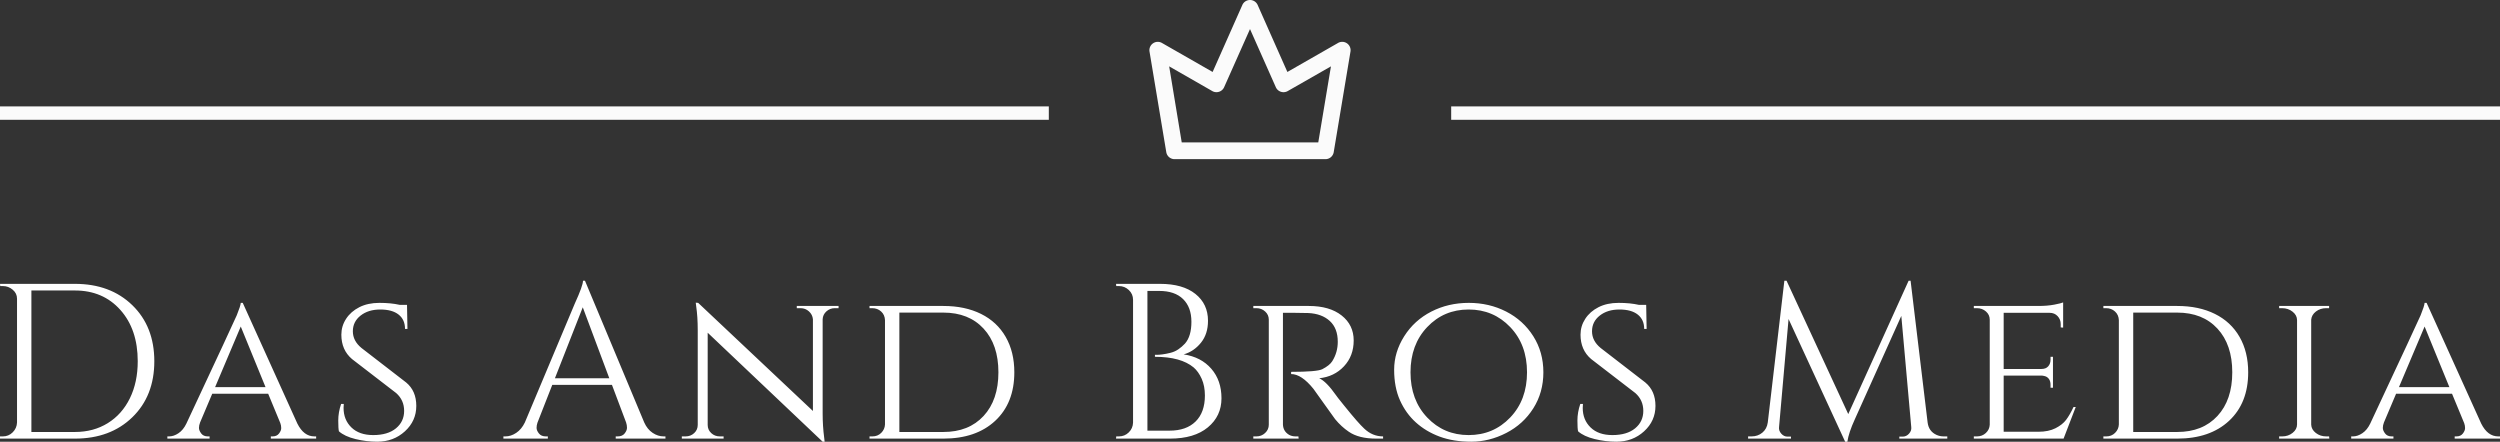 <svg viewBox="208 328.93 380 67.14" width="5000" height="883.416" xmlns="http://www.w3.org/2000/svg" xmlns:xlink="http://www.w3.org/1999/xlink" preserveAspectRatio="none"><rect x="208" y="328.93" width="380" height="67.14" fill="#333333" stroke="none"/><defs></defs><style>.aD6z1nYkhcolor {fill:#FFFFFF;fill-opacity:1;}.aD6z1nYkhstrokeColor-str {stroke:#D9D9D9;stroke-opacity:1;}.aR9TavoXYfillColor {fill:#FFFFFF;fill-opacity:0.98;}.aR9TavoXYstrokeColor-str {stroke:#D9D9D9;stroke-opacity:1;}.asr1BtIxlfillColor {fill:#FFFFFF;fill-opacity:0.98;}.asr1BtIxlstrokeColor-str {stroke:#D9D9D9;stroke-opacity:1;}</style><g opacity="1" transform="rotate(0 382.71 328.93)">
<svg width="30.58" height="24.192" x="382.71" y="328.93" version="1.1" preserveAspectRatio="none" viewBox="25.968 30.977 48.064 38.023">
  <g transform="matrix(1 0 0 1 0 0)" style="fill:#FFFFFF;fill-opacity:0.98;"><title>Artboard 265</title><path d="M32,69H68a2,2,0,0,0,2-1.67l4-24a2,2,0,0,0-3-2.07L58.93,48.17l-7.1-16a2,2,0,0,0-3.66,0l-7.1,16L29,41.26a2,2,0,0,0-3,2.07l4,24A2,2,0,0,0,32,69Zm9-16.26a2,2,0,0,0,1.61.16,2,2,0,0,0,1.21-1.09L50,37.92l6.17,13.89a2,2,0,0,0,1.21,1.09A2,2,0,0,0,59,52.74l10.34-5.91L66.31,65H33.69l-3-18.17Z"></path></g>
</svg>
</g><g opacity="1" transform="rotate(0 208 345.103)">
<svg width="159.42" height="2.039" x="208" y="345.103" version="1.1" preserveAspectRatio="none" viewBox="0 0 159.42 2.039">
  <defs><rect x="0" y="0" width="159.42" height="2.039" rx="0px" ry="0px" id="id-sr1BtIxl"></rect></defs><use class="asr1BtIxlfillColor asr1BtIxlstrokeColor-str" style="stroke-width:0;" xlink:href="#id-sr1BtIxl"></use>
</svg>
</g><g opacity="1" transform="rotate(0 428.58 345.103)">
<svg width="159.42" height="2.039" x="428.58" y="345.103" version="1.1" preserveAspectRatio="none" viewBox="0 0 159.42 2.039">
  <defs><rect x="0" y="0" width="159.42" height="2.039" rx="0px" ry="0px" id="id-R9TavoXY"></rect></defs><use class="aR9TavoXYfillColor aR9TavoXYstrokeColor-str" style="stroke-width:0;" xlink:href="#id-R9TavoXY"></use>
</svg>
</g><g opacity="1" transform="rotate(0 208 371.606)">
<svg width="380" height="24.464" x="208" y="371.606" version="1.1" preserveAspectRatio="none" viewBox="2.4 -28.56 452.32 29.12">
  <g transform="matrix(1 0 0 1 0 0)" class="aD6z1nYkhcolor"><path id="id-D6z1nYkh18" d="M15.96-28Q22.36-28 26.34-24.14Q30.32-20.28 30.32-14Q30.32-7.72 26.34-3.86Q22.36 0 15.96 0L15.96 0L2.40 0L2.40-0.40L2.92-0.40Q3.96-0.40 4.70-1.14Q5.44-1.88 5.48-2.92L5.48-2.92L5.48-25.32Q5.48-26.28 4.70-26.94Q3.92-27.60 2.92-27.60L2.92-27.60L2.44-27.60L2.40-28L15.96-28ZM15.96-26.80L8.08-26.80L8.08-1.20L15.96-1.20Q19.32-1.20 21.90-2.80Q24.48-4.40 25.90-7.30Q27.32-10.20 27.32-14L27.32-14Q27.32-19.76 24.18-23.28Q21.04-26.80 15.96-26.80L15.96-26.80Z M59.28-0.40L59.28-0.40L59.60-0.40L59.60 0L51.40 0L51.40-0.40L51.72-0.40Q52.48-0.40 52.88-0.92Q53.28-1.44 53.28-1.90Q53.28-2.36 53.12-2.80L53.12-2.80L50.92-8.12L40.80-8.12L38.60-2.92Q38.40-2.40 38.40-1.94Q38.40-1.48 38.80-0.94Q39.20-0.40 40-0.40L40-0.40L40.32-0.40L40.32 0L32.68 0L32.68-0.40L33-0.40Q33.84-0.40 34.70-0.98Q35.56-1.56 36.12-2.72L36.12-2.72Q44.88-21.44 45.24-22.32L45.24-22.32Q45.92-24 45.96-24.56L45.96-24.56L46.32-24.56L56.20-2.72Q57.36-0.40 59.28-0.40ZM45.96-20.28L41.32-9.32L50.44-9.32L45.96-20.28Z M63.72-1.32L63.72-1.32Q63.60-1.80 63.60-3.28Q63.60-4.76 64.12-6.28L64.12-6.28L64.60-6.28Q64.56-5.92 64.56-5.56L64.56-5.56Q64.56-3.40 65.98-2.02Q67.40-0.64 69.92-0.64L69.92-0.64Q72.56-0.64 74.04-1.86Q75.52-3.08 75.52-5.02Q75.52-6.96 74.08-8.24L74.08-8.24L66.08-14.40Q64.16-16.04 64.16-18.80L64.16-18.80Q64.16-20.36 65.02-21.68Q65.88-23 67.42-23.78Q68.96-24.56 71.04-24.56Q73.12-24.56 74.72-24.20L74.72-24.20L76.04-24.20L76.12-19.84L75.68-19.84Q75.68-21.52 74.52-22.44Q73.36-23.36 71.20-23.36Q69.04-23.36 67.64-22.26Q66.24-21.16 66.24-19.42Q66.24-17.68 67.80-16.40L67.80-16.40L75.88-10.16Q77.72-8.64 77.72-5.92Q77.72-3.20 75.66-1.32Q73.60 0.56 70.64 0.56L70.64 0.56Q68.68 0.56 66.72 0.08Q64.76-0.40 63.72-1.32Z M122.48-0.40L122.48-0.40L122.80-0.40L122.80 0L113.80 0L113.80-0.40L114.16-0.40Q115.00-0.40 115.42-0.94Q115.84-1.48 115.84-1.96Q115.84-2.44 115.68-2.92L115.68-2.92L113.12-9.72L102.32-9.72L99.64-2.88Q99.48-2.40 99.48-1.94Q99.48-1.48 99.90-0.94Q100.32-0.40 101.16-0.40L101.16-0.40L101.52-0.40L101.52 0L93.48 0L93.48-0.40L93.84-0.40Q94.84-0.40 95.80-1.04Q96.76-1.68 97.36-2.92L97.36-2.92L106.40-24.44Q107.88-27.68 107.88-28.56L107.88-28.56L108.24-28.56L118.96-2.92Q119.52-1.68 120.48-1.04Q121.44-0.40 122.48-0.40ZM107.84-23.76L102.80-10.92L112.64-10.92L107.84-23.76Z M154.12-23.60L153.44-23.60Q152.56-23.60 151.92-23.02Q151.28-22.44 151.24-21.60L151.24-21.60L151.24-4.56Q151.24-2.24 151.52-0.16L151.52-0.16L151.60 0.56L151.24 0.56L130.44-19.16L130.44-2.48Q130.44-1.60 131.08-1Q131.72-0.40 132.64-0.40L132.64-0.40L133.32-0.40L133.32 0L125.76 0L125.76-0.40L126.44-0.40Q127.36-0.40 128-1Q128.64-1.60 128.64-2.48L128.64-2.48L128.64-19.60Q128.64-22.04 128.36-23.96L128.36-23.96L128.28-24.60L128.72-24.56L149.48-5L149.48-21.60Q149.40-22.44 148.76-23.02Q148.12-23.60 147.24-23.60L147.24-23.60L146.56-23.60L146.56-24L154.12-24L154.12-23.60Z M185.92-12L185.92-12Q185.92-6.44 182.46-3.22Q179 0 173.08 0L173.08 0L159.72 0L159.72-0.40L160.24-0.40Q161.20-0.40 161.84-1.04Q162.48-1.68 162.52-2.56L162.52-2.56L162.52-21.44Q162.48-22.40 161.82-23Q161.16-23.60 160.20-23.60L160.20-23.60L159.72-23.60L159.72-24L173.08-24Q177-24 179.90-22.56Q182.80-21.12 184.36-18.40Q185.92-15.68 185.92-12ZM173.08-22.80L165.12-22.80L165.12-1.20L173.08-1.20Q177.68-1.20 180.36-4.10Q183.04-7 183.04-12L183.04-12Q183.04-17 180.36-19.90Q177.68-22.80 173.08-22.80L173.08-22.80Z M214.08 0L214.08 0L204.32 0L204.36-0.40L204.84-0.40Q205.88-0.40 206.62-1.12Q207.36-1.84 207.40-2.88L207.40-2.88L207.40-25.12Q207.40-26.16 206.64-26.88Q205.88-27.60 204.84-27.60L204.84-27.60L204.36-27.60L204.32-28L212.28-28Q216.40-28 218.68-26.18Q220.96-24.36 220.96-21.32L220.96-21.32Q220.96-18.92 219.68-17.34Q218.40-15.76 216.56-15.24L216.56-15.24Q219.72-14.76 221.56-12.64Q223.40-10.52 223.40-7.30Q223.40-4.08 220.94-2.04Q218.48 0 214.08 0ZM210.00-26.72L210.00-1.44L213.92-1.44Q213.96-1.44 214.00-1.44L214.00-1.44Q217.04-1.44 218.72-3.10Q220.40-4.76 220.40-7.80L220.40-7.80Q220.40-9.52 219.82-10.82Q219.24-12.12 218.36-12.88L218.36-12.88Q216.04-14.80 211.40-14.80L211.40-14.80Q211.40-14.80 211.36-14.80L211.36-14.80L211.36-15.16Q211.40-15.16 211.74-15.16Q212.08-15.16 212.72-15.24Q213.36-15.32 214.16-15.52Q214.96-15.72 215.60-16.16Q216.24-16.60 216.80-17.20L216.80-17.20Q217.96-18.52 217.96-21.14Q217.96-23.76 216.46-25.24Q214.96-26.72 212.12-26.72L212.12-26.72L210.00-26.72Z M236.64-22.76L236.64-22.76L234.52-22.76L234.52-2.56Q234.56-1.32 235.64-0.68L235.64-0.68Q236.16-0.40 236.80-0.40L236.80-0.40L237.32-0.40L237.36 0L229.16 0L229.16-0.40L229.72-0.40Q230.64-0.40 231.30-1.02Q231.96-1.64 231.96-2.52L231.96-2.52L231.96-21.52Q231.96-22.40 231.30-23Q230.64-23.60 229.72-23.60L229.72-23.60L229.16-23.60L229.16-24L239.20-24Q242.96-24 245.14-22.28Q247.32-20.56 247.32-17.76Q247.32-14.96 245.56-13.08Q243.80-11.20 241.08-10.92L241.08-10.92Q242.36-10.36 244.16-7.80L244.16-7.80Q244.12-7.80 245.54-6.04Q246.96-4.28 247.82-3.30Q248.68-2.32 249.24-1.80L249.24-1.80Q250.72-0.40 252.64-0.40L252.64-0.40L252.64 0L251.40 0Q248.24 0 246.44-1.24L246.44-1.24Q245.08-2.16 243.96-3.52L243.96-3.52Q243.72-3.84 241.94-6.34Q240.16-8.84 240.04-9L240.04-9Q237.88-11.68 236-11.68L236-11.68L236-12.08Q240.68-12.08 241.64-12.56L241.64-12.56Q242.96-13.24 243.44-14L243.44-14Q244.44-15.60 244.44-17.52L244.44-17.52Q244.44-19.96 243-21.28Q241.56-22.60 239.12-22.72L239.12-22.72Q238.04-22.76 236.64-22.76Z M261.36-22.98Q264.44-24.56 268.14-24.56Q271.84-24.56 274.92-22.98Q278-21.40 279.82-18.52Q281.64-15.64 281.64-12Q281.64-8.36 279.82-5.48Q278-2.60 274.92-1.02Q271.84 0.56 268.60 0.56Q265.36 0.56 262.88-0.36Q260.40-1.28 258.58-2.92Q256.76-4.56 255.70-6.92Q254.64-9.28 254.64-12.46Q254.64-15.64 256.46-18.52Q258.28-21.40 261.36-22.98ZM260.62-3.82Q263.64-0.64 268.12-0.64Q272.60-0.64 275.64-3.82Q278.68-7 278.68-12Q278.68-17 275.64-20.18Q272.60-23.36 268.12-23.36Q263.64-23.36 260.62-20.18Q257.60-17 257.60-12Q257.60-7 260.62-3.82Z M287.92-1.32L287.92-1.32Q287.80-1.80 287.80-3.28Q287.80-4.76 288.32-6.28L288.32-6.28L288.80-6.28Q288.76-5.92 288.76-5.56L288.76-5.56Q288.76-3.40 290.18-2.02Q291.60-0.64 294.12-0.64L294.12-0.64Q296.76-0.64 298.24-1.86Q299.72-3.08 299.72-5.02Q299.72-6.96 298.28-8.24L298.28-8.24L290.28-14.40Q288.36-16.04 288.36-18.80L288.36-18.80Q288.36-20.36 289.22-21.68Q290.08-23 291.62-23.78Q293.16-24.56 295.24-24.56Q297.32-24.56 298.92-24.20L298.92-24.20L300.24-24.20L300.32-19.84L299.88-19.84Q299.88-21.52 298.72-22.44Q297.56-23.36 295.40-23.36Q293.24-23.36 291.84-22.26Q290.44-21.16 290.44-19.42Q290.44-17.68 292-16.40L292-16.40L300.08-10.16Q301.92-8.64 301.92-5.92Q301.92-3.20 299.86-1.32Q297.80 0.56 294.84 0.56L294.84 0.56Q292.88 0.56 290.92 0.08Q288.96-0.40 287.92-1.32Z M354.08-0.40L354.08-0.40L354.72-0.40L354.72 0L346.04 0L346.04-0.36L346.64-0.36Q347.32-0.36 347.80-0.90Q348.28-1.44 348.20-2.08L348.20-2.08L346.40-22.20L338.00-3.52Q336.88-1.08 336.64 0.56L336.64 0.56L336.24 0.56L326.00-21.64L324.28-2.08Q324.20-1.44 324.68-0.90Q325.16-0.36 325.80-0.36L325.80-0.36L326.44-0.36L326.44 0L318.68 0L318.68-0.40L319.32-0.40Q320.44-0.40 321.26-1.08Q322.08-1.76 322.24-2.92L322.24-2.92L325.24-28.56L325.64-28.56L336.80-4.44L347.72-28.56L348.08-28.56L351.16-2.92Q351.36-1.32 352.76-0.68L352.76-0.68Q353.36-0.40 354.08-0.40Z M359.52-0.40L360.08-0.40Q361.04-0.40 361.70-1.02Q362.36-1.64 362.40-2.52L362.40-2.52L362.40-21.52Q362.40-22.40 361.72-23Q361.04-23.60 360.08-23.60L360.08-23.60L359.52-23.60L359.52-24L371.20-24Q372.84-24 374.08-24.24Q375.32-24.48 375.68-24.64L375.68-24.64L375.68-20.08L375.24-20.12L375.24-20.72Q375.24-21.56 374.68-22.16Q374.12-22.76 373.24-22.76L373.24-22.76L364.92-22.76L364.92-12.60L371.76-12.60Q372.56-12.60 372.98-13.08Q373.40-13.56 373.40-14.28L373.40-14.28L373.40-14.80L373.84-14.80L373.84-9.20L373.40-9.20L373.40-9.72Q373.40-10.84 372.56-11.24L372.56-11.24Q372.24-11.36 371.88-11.40L371.88-11.40L364.92-11.40L364.92-1.24L371.20-1.24Q373.04-1.24 374.30-1.88Q375.56-2.52 376.22-3.40Q376.88-4.28 377.56-5.72L377.56-5.72L377.96-5.72L375.76 0L359.52 0L359.52-0.40Z M409.16-12L409.16-12Q409.16-6.44 405.70-3.22Q402.24 0 396.32 0L396.32 0L382.96 0L382.96-0.40L383.48-0.40Q384.44-0.40 385.08-1.04Q385.72-1.68 385.76-2.56L385.76-2.56L385.76-21.44Q385.72-22.40 385.06-23Q384.40-23.60 383.44-23.60L383.44-23.60L382.96-23.60L382.96-24L396.32-24Q400.24-24 403.14-22.56Q406.04-21.12 407.60-18.40Q409.16-15.68 409.16-12ZM396.32-22.80L388.36-22.80L388.36-1.20L396.32-1.20Q400.92-1.20 403.60-4.10Q406.28-7 406.28-12L406.28-12Q406.28-17 403.60-19.90Q400.92-22.80 396.32-22.80L396.32-22.80Z M414.76-0.40L415.32-0.40Q416.40-0.40 417.20-1.04Q418-1.68 418-2.56L418-2.56L418-21.44Q418-22.32 417.20-22.96Q416.40-23.60 415.28-23.60L415.28-23.60L414.76-23.60L414.76-24L423.80-24L423.80-23.60L423.28-23.60Q422.20-23.60 421.42-23Q420.64-22.40 420.56-21.52L420.56-21.52L420.56-2.52Q420.60-1.64 421.40-1.02Q422.20-0.40 423.28-0.40L423.28-0.40L423.80-0.40L423.84 0L414.76 0L414.76-0.40Z M454.40-0.40L454.40-0.40L454.72-0.40L454.72 0L446.52 0L446.52-0.40L446.84-0.40Q447.60-0.40 448-0.92Q448.40-1.44 448.40-1.90Q448.40-2.36 448.24-2.80L448.24-2.80L446.04-8.12L435.92-8.12L433.72-2.92Q433.52-2.40 433.52-1.94Q433.52-1.48 433.92-0.94Q434.32-0.40 435.12-0.40L435.12-0.40L435.44-0.40L435.44 0L427.80 0L427.80-0.40L428.12-0.40Q428.96-0.40 429.82-0.98Q430.68-1.56 431.24-2.72L431.24-2.72Q440-21.44 440.36-22.32L440.36-22.32Q441.04-24 441.08-24.56L441.08-24.56L441.44-24.56L451.32-2.72Q452.48-0.40 454.40-0.40ZM441.08-20.28L436.44-9.32L445.56-9.32L441.08-20.28Z"/></g>
</svg>
</g></svg>